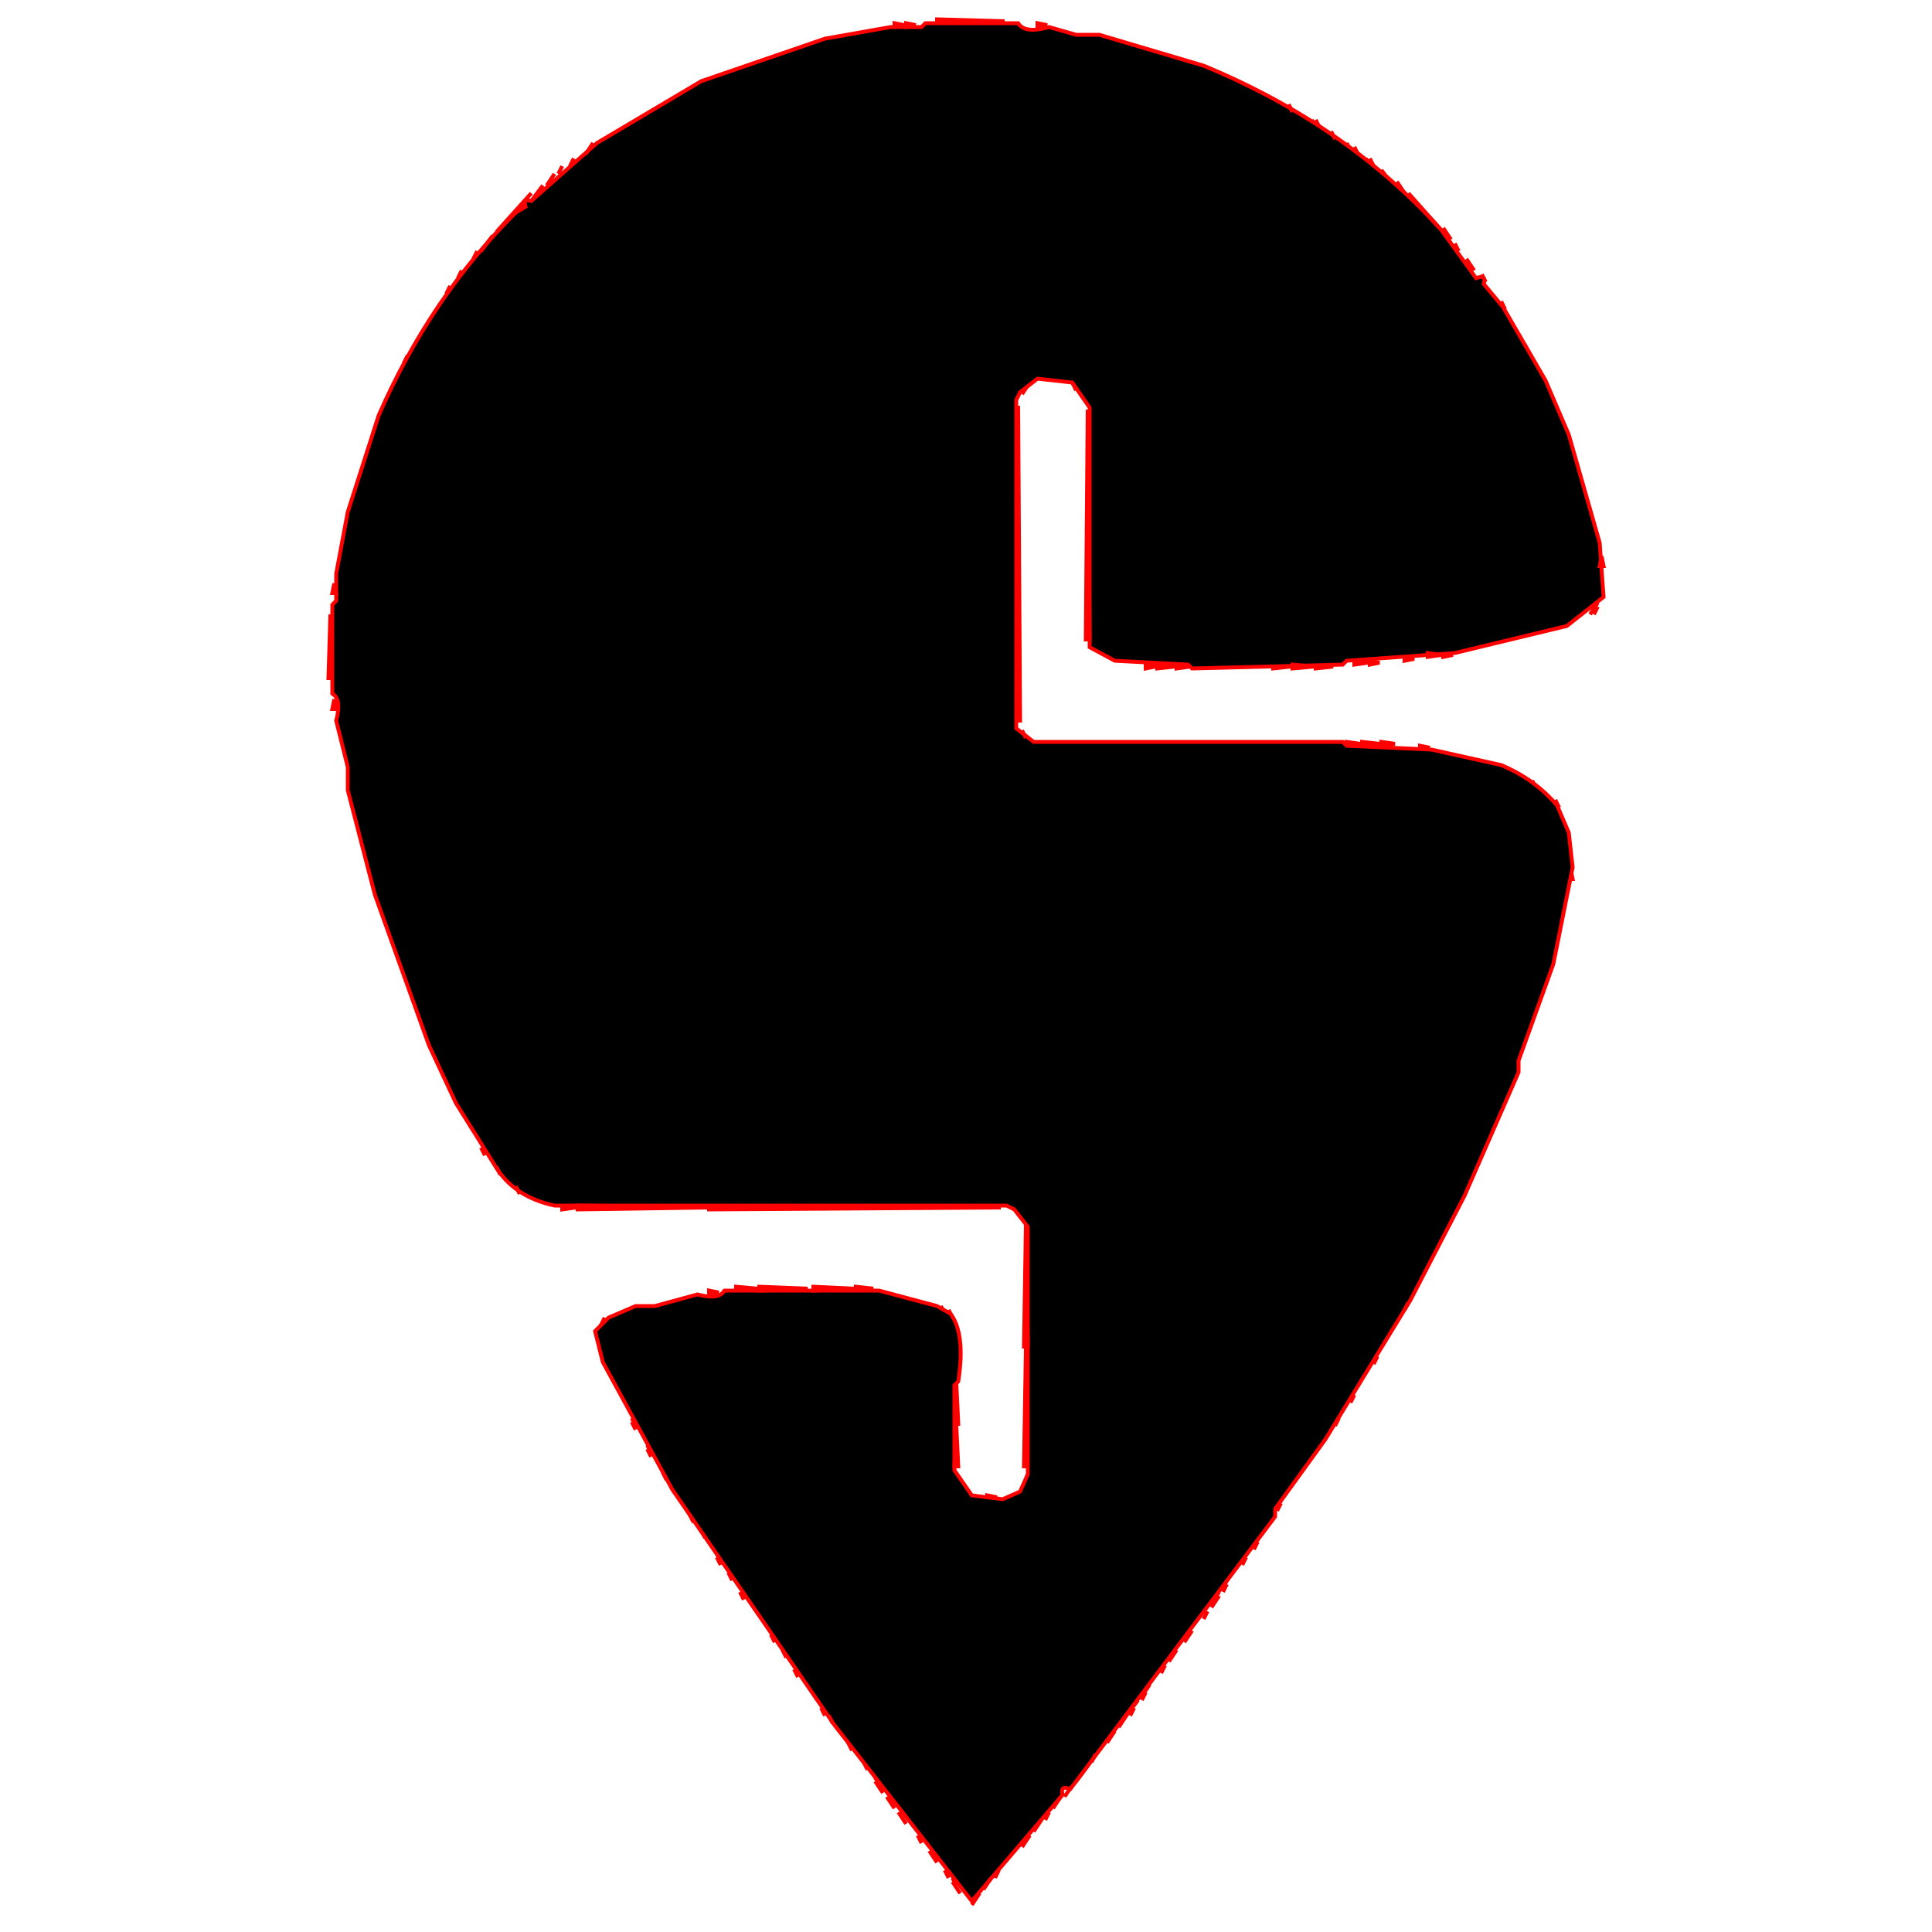 <?xml version="1.0" encoding="utf-8" standalone="no"?><svg xmlns:aapt="http://schemas.android.com/aapt" xmlns:android="http://schemas.android.com/apk/res/android" height="500.0" width="500.0" xmlns="http://www.w3.org/2000/svg">
    <path android:fillAlpha="0.3137255" android:strokeAlpha="0.3137255" d="M242.5 5L260 5.5L242.5 6L242.5 5Z" fill="#000000" fill-opacity="1.0" stroke="#ff000000" stroke-width="1.0"/>
    <path android:fillAlpha="0.3137255" android:strokeAlpha="0.3137255" d="M231.5 6L234 6.5L231.5 7L231.5 6Z" fill="#000000" fill-opacity="1.0" stroke="#ff000000" stroke-width="1.0"/>
    <path android:fillAlpha="0.3137255" android:strokeAlpha="0.3137255" d="M268.5 6L271 6.5L268.5 7L268.5 6Z" fill="#000000" fill-opacity="1.0" stroke="#ff000000" stroke-width="1.0"/>
    <path android:fillAlpha="0.3137255" android:strokeAlpha="0.3137255" d="M340.5 31L341.5 33L340.5 31Z" fill="#000000" fill-opacity="1.0" stroke="#ff000000" stroke-width="1.0"/>
    <path android:fillAlpha="0.3137255" android:strokeAlpha="0.3137255" d="M350.5 38L351.5 40L350.5 38Z" fill="#000000" fill-opacity="1.0" stroke="#ff000000" stroke-width="1.0"/>
    <path android:fillAlpha="0.3137255" android:strokeAlpha="0.3137255" d="M354.5 41L355.5 43L354.5 41Z" fill="#000000" fill-opacity="1.0" stroke="#ff000000" stroke-width="1.0"/>
    <path android:fillAlpha="0.3137255" android:strokeAlpha="0.3137255" d="M145.5 43L144.5 45L145.5 43Z" fill="#000000" fill-opacity="1.0" stroke="#ff000000" stroke-width="1.0"/>
    <path android:fillAlpha="0.3137255" android:strokeAlpha="0.3137255" d="M361.5 47L363.5 50L361.5 47Z" fill="#000000" fill-opacity="1.0" stroke="#ff000000" stroke-width="1.0"/>
    <path android:fillAlpha="0.3137255" android:strokeAlpha="0.3137255" d="M137.5 50L128.5 60L137.5 50Z" fill="#000000" fill-opacity="1.0" stroke="#ff000000" stroke-width="1.0"/>
    <path android:fillAlpha="0.3137255" android:strokeAlpha="0.3137255" d="M373.5 59L375.5 62L373.5 59Z" fill="#000000" fill-opacity="1.0" stroke="#ff000000" stroke-width="1.0"/>
    <path android:fillAlpha="0.3137255" android:strokeAlpha="0.3137255" d="M123.5 65L122.5 67L123.5 65Z" fill="#000000" fill-opacity="1.0" stroke="#ff000000" stroke-width="1.0"/>
    <path android:fillAlpha="0.3137255" android:strokeAlpha="0.3137255" d="M119.5 70L118.5 72L119.5 70Z" fill="#000000" fill-opacity="1.0" stroke="#ff000000" stroke-width="1.0"/>
    <path android:fillAlpha="0.3137255" android:strokeAlpha="0.3137255" d="M383.5 71L384.5 73L383.5 71Z" fill="#000000" fill-opacity="1.0" stroke="#ff000000" stroke-width="1.0"/>
    <path android:fillAlpha="0.3137255" android:strokeAlpha="0.3137255" d="M116.5 74L115.5 76L116.5 74Z" fill="#000000" fill-opacity="1.0" stroke="#ff000000" stroke-width="1.0"/>
    <path android:fillAlpha="0.3137255" android:strokeAlpha="0.3137255" d="M388.5 78L389.5 80L388.5 78Z" fill="#000000" fill-opacity="1.0" stroke="#ff000000" stroke-width="1.0"/>
    <path android:fillAlpha="0.3137255" android:strokeAlpha="0.3137255" d="M263.5 105L264 186.5L263 186.5L263.5 105Z" fill="#000000" fill-opacity="1.0" stroke="#ff000000" stroke-width="1.0"/>
    <path android:fillAlpha="0.3137255" android:strokeAlpha="0.3137255" d="M413.5 157L412.5 159L413.5 157Z" fill="#000000" fill-opacity="1.0" stroke="#ff000000" stroke-width="1.0"/>
    <path android:fillAlpha="0.3137255" android:strokeAlpha="0.3137255" d="M85.5 159L86 175.5L85 175.5L85.5 159Z" fill="#000000" fill-opacity="1.0" stroke="#ff000000" stroke-width="1.0"/>
    <path android:fillAlpha="0.3137255" android:strokeAlpha="0.3137255" d="M373.5 169L376 169.5L373.5 170L373.5 169Z" fill="#000000" fill-opacity="1.0" stroke="#ff000000" stroke-width="1.0"/>
    <path android:fillAlpha="0.3137255" android:strokeAlpha="0.3137255" d="M363.5 170L366 170.5L363.5 171L363.5 170Z" fill="#000000" fill-opacity="1.0" stroke="#ff000000" stroke-width="1.0"/>
    <path android:fillAlpha="0.3137255" android:strokeAlpha="0.3137255" d="M354.5 171L357 171.5L354.5 172L354.5 171Z" fill="#000000" fill-opacity="1.0" stroke="#ff000000" stroke-width="1.0"/>
    <path android:fillAlpha="0.3137255" android:strokeAlpha="0.3137255" d="M296.5 172L299 172.5L296.5 173L296.5 172Z" fill="#000000" fill-opacity="1.0" stroke="#ff000000" stroke-width="1.0"/>
    <path android:fillAlpha="0.3137255" android:strokeAlpha="0.3137255" d="M340.5 172L345 172.5L340.5 173L340.5 172Z" fill="#000000" fill-opacity="1.0" stroke="#ff000000" stroke-width="1.0"/>
    <path android:fillAlpha="0.3137255" android:strokeAlpha="0.3137255" d="M357.5 192L361 192.5L357.5 193L357.5 192Z" fill="#000000" fill-opacity="1.0" stroke="#ff000000" stroke-width="1.0"/>
    <path android:fillAlpha="0.3137255" android:strokeAlpha="0.3137255" d="M367.5 193L370 193.5L367.5 194L367.5 193Z" fill="#000000" fill-opacity="1.0" stroke="#ff000000" stroke-width="1.0"/>
    <path android:fillAlpha="0.3137255" android:strokeAlpha="0.3137255" d="M402.5 207L403.5 209L402.5 207Z" fill="#000000" fill-opacity="1.0" stroke="#ff000000" stroke-width="1.0"/>
    <path android:fillAlpha="0.3137255" android:strokeAlpha="0.3137255" d="M124.5 297L125.5 299L124.5 297Z" fill="#000000" fill-opacity="1.0" stroke="#ff000000" stroke-width="1.0"/>
    <path android:fillAlpha="0.3137255" android:strokeAlpha="0.3137255" d="M145.5 312L149 312.5L145.5 313L145.5 312Z" fill="#000000" fill-opacity="1.0" stroke="#ff000000" stroke-width="1.0"/>
    <path android:fillAlpha="0.3137255" android:strokeAlpha="0.3137255" d="M183.5 312L259 312.5L183.5 313L183.5 312Z" fill="#000000" fill-opacity="1.0" stroke="#ff000000" stroke-width="1.0"/>
    <path android:fillAlpha="0.3137255" android:strokeAlpha="0.3137255" d="M190.5 333L196 333.5L190.5 334L190.5 333Z" fill="#000000" fill-opacity="1.0" stroke="#ff000000" stroke-width="1.0"/>
    <path android:fillAlpha="0.3137255" android:strokeAlpha="0.3137255" d="M221.5 333L226 333.5L221.5 334L221.5 333Z" fill="#000000" fill-opacity="1.0" stroke="#ff000000" stroke-width="1.0"/>
    <path android:fillAlpha="0.3137255" android:strokeAlpha="0.3137255" d="M245.5 339L246.5 341L245.5 339Z" fill="#000000" fill-opacity="1.0" stroke="#ff000000" stroke-width="1.0"/>
    <path android:fillAlpha="0.3137255" android:strokeAlpha="0.3137255" d="M265.5 349L266 379.5L265 379.5L265.5 349Z" fill="#000000" fill-opacity="1.0" stroke="#ff000000" stroke-width="1.0"/>
    <path android:fillAlpha="0.3137255" android:strokeAlpha="0.3137255" d="M356.5 351L355.5 353L356.5 351Z" fill="#000000" fill-opacity="1.0" stroke="#ff000000" stroke-width="1.0"/>
    <path android:fillAlpha="0.3137255" android:strokeAlpha="0.3137255" d="M350.5 361L349.5 363L350.5 361Z" fill="#000000" fill-opacity="1.0" stroke="#ff000000" stroke-width="1.0"/>
    <path android:fillAlpha="0.3137255" android:strokeAlpha="0.3137255" d="M163.5 368L164.5 370L163.5 368Z" fill="#000000" fill-opacity="1.0" stroke="#ff000000" stroke-width="1.0"/>
    <path android:fillAlpha="0.3137255" android:strokeAlpha="0.3137255" d="M167.5 375L168.5 377L167.5 375Z" fill="#000000" fill-opacity="1.0" stroke="#ff000000" stroke-width="1.0"/>
    <path android:fillAlpha="0.3137255" android:strokeAlpha="0.3137255" d="M255.5 387L258 387.5L255.5 388L255.5 387Z" fill="#000000" fill-opacity="1.0" stroke="#ff000000" stroke-width="1.0"/>
    <path android:fillAlpha="0.3137255" android:strokeAlpha="0.3137255" d="M325.5 399L324.5 401L325.5 399Z" fill="#000000" fill-opacity="1.0" stroke="#ff000000" stroke-width="1.0"/>
    <path android:fillAlpha="0.3137255" android:strokeAlpha="0.3137255" d="M185.5 403L186.5 405L185.5 403Z" fill="#000000" fill-opacity="1.0" stroke="#ff000000" stroke-width="1.0"/>
    <path android:fillAlpha="0.3137255" android:strokeAlpha="0.3137255" d="M322.5 403L321.5 405L322.5 403Z" fill="#000000" fill-opacity="1.0" stroke="#ff000000" stroke-width="1.0"/>
    <path android:fillAlpha="0.3137255" android:strokeAlpha="0.3137255" d="M317.5 410L316.5 412L317.5 410Z" fill="#000000" fill-opacity="1.0" stroke="#ff000000" stroke-width="1.0"/>
    <path android:fillAlpha="0.3137255" android:strokeAlpha="0.3137255" d="M191.5 412L192.5 414L191.5 412Z" fill="#000000" fill-opacity="1.0" stroke="#ff000000" stroke-width="1.0"/>
    <path android:fillAlpha="0.3137255" android:strokeAlpha="0.3137255" d="M315.5 413L313.5 416L315.5 413Z" fill="#000000" fill-opacity="1.0" stroke="#ff000000" stroke-width="1.0"/>
    <path android:fillAlpha="0.3137255" android:strokeAlpha="0.3137255" d="M312.5 417L311.5 419L312.5 417Z" fill="#000000" fill-opacity="1.0" stroke="#ff000000" stroke-width="1.0"/>
    <path android:fillAlpha="0.3137255" android:strokeAlpha="0.3137255" d="M205.5 432L206.5 434L205.5 432Z" fill="#000000" fill-opacity="1.0" stroke="#ff000000" stroke-width="1.0"/>
    <path android:fillAlpha="0.3137255" android:strokeAlpha="0.3137255" d="M296.5 438L295.5 440L296.5 438Z" fill="#000000" fill-opacity="1.0" stroke="#ff000000" stroke-width="1.0"/>
    <path android:fillAlpha="0.3137255" android:strokeAlpha="0.3137255" d="M212.5 442L213.5 444L212.5 442Z" fill="#000000" fill-opacity="1.0" stroke="#ff000000" stroke-width="1.0"/>
    <path android:fillAlpha="0.3137255" android:strokeAlpha="0.3137255" d="M293.5 442L292.5 444L293.5 442Z" fill="#000000" fill-opacity="1.0" stroke="#ff000000" stroke-width="1.0"/>
    <path android:fillAlpha="0.3137255" android:strokeAlpha="0.3137255" d="M281.5 457L278.5 461L281.5 457Z" fill="#000000" fill-opacity="1.0" stroke="#ff000000" stroke-width="1.0"/>
    <path android:fillAlpha="0.3137255" android:strokeAlpha="0.3137255" d="M226.5 461L228.5 464L226.5 461Z" fill="#000000" fill-opacity="1.0" stroke="#ff000000" stroke-width="1.0"/>
    <path android:fillAlpha="0.3137255" android:strokeAlpha="0.3137255" d="M277.5 462L275.5 465L277.5 462Z" fill="#000000" fill-opacity="1.0" stroke="#ff000000" stroke-width="1.0"/>
    <path android:fillAlpha="0.3137255" android:strokeAlpha="0.3137255" d="M229.5 465L231.5 468L229.5 465Z" fill="#000000" fill-opacity="1.0" stroke="#ff000000" stroke-width="1.0"/>
    <path android:fillAlpha="0.3137255" android:strokeAlpha="0.3137255" d="M232.5 469L234.5 472L232.5 469Z" fill="#000000" fill-opacity="1.0" stroke="#ff000000" stroke-width="1.0"/>
    <path android:fillAlpha="0.3137255" android:strokeAlpha="0.3137255" d="M271.5 469L270.5 471L271.5 469Z" fill="#000000" fill-opacity="1.0" stroke="#ff000000" stroke-width="1.0"/>
    <path android:fillAlpha="0.3137255" android:strokeAlpha="0.3137255" d="M266.5 475L264.5 478L266.5 475Z" fill="#000000" fill-opacity="1.0" stroke="#ff000000" stroke-width="1.0"/>
    <path android:fillAlpha="0.3137255" android:strokeAlpha="0.3137255" d="M258.5 484L257.5 486L258.5 484Z" fill="#000000" fill-opacity="1.0" stroke="#ff000000" stroke-width="1.0"/>
    <path android:fillAlpha="0.3137255" android:strokeAlpha="0.3137255" d="M246.5 487L248.5 490L246.5 487Z" fill="#000000" fill-opacity="1.0" stroke="#ff000000" stroke-width="1.0"/>
    <path android:fillAlpha="0.3137255" android:strokeAlpha="0.3137255" d="M253.5 490L251.5 493L253.5 490Z" fill="#000000" fill-opacity="1.0" stroke="#ff000000" stroke-width="1.0"/>
    <path android:fillAlpha="0.9372549" android:strokeAlpha="0.9372549" d="M339.5 31L340.5 33L339.5 31Z" fill="#000000" fill-opacity="1.0" stroke="#ff000000" stroke-width="1.0"/>
    <path android:fillAlpha="0.9372549" android:strokeAlpha="0.9372549" d="M348.5 37L349.5 39L348.5 37Z" fill="#000000" fill-opacity="1.0" stroke="#ff000000" stroke-width="1.0"/>
    <path android:fillAlpha="0.9372549" android:strokeAlpha="0.9372549" d="M353.5 41L354.5 43L353.5 41Z" fill="#000000" fill-opacity="1.0" stroke="#ff000000" stroke-width="1.0"/>
    <path android:fillAlpha="0.9372549" android:strokeAlpha="0.9372549" d="M357.5 44L360.5 48L357.5 44Z" fill="#000000" fill-opacity="1.0" stroke="#ff000000" stroke-width="1.0"/>
    <path android:fillAlpha="0.9372549" android:strokeAlpha="0.9372549" d="M140.5 48L137.5 52L140.5 48Z" fill="#000000" fill-opacity="1.0" stroke="#ff000000" stroke-width="1.0"/>
    <path android:fillAlpha="0.9372549" android:strokeAlpha="0.9372549" d="M135.5 53L134.5 55L135.5 53Z" fill="#000000" fill-opacity="1.0" stroke="#ff000000" stroke-width="1.0"/>
    <path android:fillAlpha="0.9372549" android:strokeAlpha="0.9372549" d="M131.5 57L128.5 61L131.5 57Z" fill="#000000" fill-opacity="1.0" stroke="#ff000000" stroke-width="1.0"/>
    <path android:fillAlpha="0.9372549" android:strokeAlpha="0.9372549" d="M373.5 60L375.5 63L373.5 60Z" fill="#000000" fill-opacity="1.0" stroke="#ff000000" stroke-width="1.0"/>
    <path android:fillAlpha="0.9372549" android:strokeAlpha="0.9372549" d="M123.5 66L121.5 69L123.5 66Z" fill="#000000" fill-opacity="1.0" stroke="#ff000000" stroke-width="1.0"/>
    <path android:fillAlpha="0.9372549" android:strokeAlpha="0.9372549" d="M379.5 67L381.5 70L379.5 67Z" fill="#000000" fill-opacity="1.0" stroke="#ff000000" stroke-width="1.0"/>
    <path android:fillAlpha="0.9372549" android:strokeAlpha="0.9372549" d="M119.5 71L118.5 73L119.5 71Z" fill="#000000" fill-opacity="1.0" stroke="#ff000000" stroke-width="1.0"/>
    <path android:fillAlpha="0.9372549" android:strokeAlpha="0.9372549" d="M116.5 75L115.5 77L116.5 75Z" fill="#000000" fill-opacity="1.0" stroke="#ff000000" stroke-width="1.0"/>
    <path android:fillAlpha="0.9372549" android:strokeAlpha="0.9372549" d="M394.5 89L395.5 91L394.5 89Z" fill="#000000" fill-opacity="1.0" stroke="#ff000000" stroke-width="1.0"/>
    <path android:fillAlpha="0.9372549" android:strokeAlpha="0.9372549" d="M266.5 99L264.5 102L266.5 99Z" fill="#000000" fill-opacity="1.0" stroke="#ff000000" stroke-width="1.0"/>
    <path android:fillAlpha="0.9372549" android:strokeAlpha="0.9372549" d="M413.5 156L411.5 159L413.5 156Z" fill="#000000" fill-opacity="1.0" stroke="#ff000000" stroke-width="1.0"/>
    <path android:fillAlpha="0.9372549" android:strokeAlpha="0.9372549" d="M304.5 172L308 172.5L304.5 173L304.5 172Z" fill="#000000" fill-opacity="1.0" stroke="#ff000000" stroke-width="1.0"/>
    <path android:fillAlpha="0.9372549" android:strokeAlpha="0.9372549" d="M329.5 172L334 172.5L329.5 173L329.5 172Z" fill="#000000" fill-opacity="1.0" stroke="#ff000000" stroke-width="1.0"/>
    <path android:fillAlpha="0.9372549" android:strokeAlpha="0.9372549" d="M348.5 192L352 192.5L348.5 193L348.5 192Z" fill="#000000" fill-opacity="1.0" stroke="#ff000000" stroke-width="1.0"/>
    <path android:fillAlpha="0.9372549" android:strokeAlpha="0.9372549" d="M396.5 202L397.5 204L396.5 202Z" fill="#000000" fill-opacity="1.0" stroke="#ff000000" stroke-width="1.0"/>
    <path android:fillAlpha="0.9372549" android:strokeAlpha="0.9372549" d="M406.5 225L407 227.5L406 227.5L406.5 225Z" fill="#000000" fill-opacity="1.0" stroke="#ff000000" stroke-width="1.0"/>
    <path android:fillAlpha="0.9372549" android:strokeAlpha="0.9372549" d="M243.5 338L244.5 340L243.5 338Z" fill="#000000" fill-opacity="1.0" stroke="#ff000000" stroke-width="1.0"/>
    <path android:fillAlpha="0.9372549" android:strokeAlpha="0.9372549" d="M156.5 341L155.5 343L156.5 341Z" fill="#000000" fill-opacity="1.0" stroke="#ff000000" stroke-width="1.0"/>
    <path android:fillAlpha="0.9372549" android:strokeAlpha="0.9372549" d="M356.5 350L355.5 352L356.5 350Z" fill="#000000" fill-opacity="1.0" stroke="#ff000000" stroke-width="1.0"/>
    <path android:fillAlpha="0.9372549" android:strokeAlpha="0.9372549" d="M247.5 358L248 368.5L247 368.5L247.5 358Z" fill="#000000" fill-opacity="1.0" stroke="#ff000000" stroke-width="1.0"/>
    <path android:fillAlpha="0.9372549" android:strokeAlpha="0.9372549" d="M350.5 360L349.5 362L350.5 360Z" fill="#000000" fill-opacity="1.0" stroke="#ff000000" stroke-width="1.0"/>
    <path android:fillAlpha="0.9372549" android:strokeAlpha="0.9372549" d="M163.5 367L164.5 369L163.5 367Z" fill="#000000" fill-opacity="1.0" stroke="#ff000000" stroke-width="1.0"/>
    <path android:fillAlpha="0.9372549" android:strokeAlpha="0.9372549" d="M167.5 374L168.5 376L167.5 374Z" fill="#000000" fill-opacity="1.0" stroke="#ff000000" stroke-width="1.0"/>
    <path android:fillAlpha="0.9372549" android:strokeAlpha="0.9372549" d="M341.5 374L340.5 376L341.5 374Z" fill="#000000" fill-opacity="1.0" stroke="#ff000000" stroke-width="1.0"/>
    <path android:fillAlpha="0.9372549" android:strokeAlpha="0.9372549" d="M331.5 389L330.5 391L331.5 389Z" fill="#000000" fill-opacity="1.0" stroke="#ff000000" stroke-width="1.0"/>
    <path android:fillAlpha="0.9372549" android:strokeAlpha="0.9372549" d="M327.5 395L326.5 397L327.5 395Z" fill="#000000" fill-opacity="1.0" stroke="#ff000000" stroke-width="1.0"/>
    <path android:fillAlpha="0.9372549" android:strokeAlpha="0.9372549" d="M181.5 396L182.5 398L181.5 396Z" fill="#000000" fill-opacity="1.0" stroke="#ff000000" stroke-width="1.0"/>
    <path android:fillAlpha="0.9372549" android:strokeAlpha="0.9372549" d="M325.5 398L324.5 400L325.5 398Z" fill="#000000" fill-opacity="1.0" stroke="#ff000000" stroke-width="1.0"/>
    <path android:fillAlpha="0.9372549" android:strokeAlpha="0.9372549" d="M185.5 402L186.5 404L185.5 402Z" fill="#000000" fill-opacity="1.0" stroke="#ff000000" stroke-width="1.0"/>
    <path android:fillAlpha="0.9372549" android:strokeAlpha="0.9372549" d="M317.5 409L316.5 411L317.5 409Z" fill="#000000" fill-opacity="1.0" stroke="#ff000000" stroke-width="1.0"/>
    <path android:fillAlpha="0.9372549" android:strokeAlpha="0.9372549" d="M315.5 412L313.5 415L315.5 412Z" fill="#000000" fill-opacity="1.0" stroke="#ff000000" stroke-width="1.0"/>
    <path android:fillAlpha="0.9372549" android:strokeAlpha="0.9372549" d="M202.5 427L203.5 429L202.5 427Z" fill="#000000" fill-opacity="1.0" stroke="#ff000000" stroke-width="1.0"/>
    <path android:fillAlpha="0.9372549" android:strokeAlpha="0.9372549" d="M304.5 427L302.5 430L304.5 427Z" fill="#000000" fill-opacity="1.0" stroke="#ff000000" stroke-width="1.0"/>
    <path android:fillAlpha="0.9372549" android:strokeAlpha="0.9372549" d="M297.5 436L295.5 439L297.5 436Z" fill="#000000" fill-opacity="1.0" stroke="#ff000000" stroke-width="1.0"/>
    <path android:fillAlpha="0.9372549" android:strokeAlpha="0.9372549" d="M210.5 438L211.5 440L210.5 438Z" fill="#000000" fill-opacity="1.0" stroke="#ff000000" stroke-width="1.0"/>
    <path android:fillAlpha="0.9372549" android:strokeAlpha="0.9372549" d="M294.5 440L291.5 444L294.5 440Z" fill="#000000" fill-opacity="1.0" stroke="#ff000000" stroke-width="1.0"/>
    <path android:fillAlpha="0.9372549" android:strokeAlpha="0.9372549" d="M212.5 441L213.5 443L212.5 441Z" fill="#000000" fill-opacity="1.0" stroke="#ff000000" stroke-width="1.0"/>
    <path android:fillAlpha="0.9372549" android:strokeAlpha="0.9372549" d="M285.5 451L284.5 453L285.5 451Z" fill="#000000" fill-opacity="1.0" stroke="#ff000000" stroke-width="1.0"/>
    <path android:fillAlpha="0.9372549" android:strokeAlpha="0.9372549" d="M223.5 456L224.5 458L223.5 456Z" fill="#000000" fill-opacity="1.0" stroke="#ff000000" stroke-width="1.0"/>
    <path android:fillAlpha="0.9372549" android:strokeAlpha="0.9372549" d="M226.5 460L227.5 462L226.5 460Z" fill="#000000" fill-opacity="1.0" stroke="#ff000000" stroke-width="1.0"/>
    <path android:fillAlpha="0.9372549" android:strokeAlpha="0.9372549" d="M271.5 468L270.5 470L271.5 468Z" fill="#000000" fill-opacity="1.0" stroke="#ff000000" stroke-width="1.0"/>
    <path android:fillAlpha="0.9372549" android:strokeAlpha="0.9372549" d="M246.5 486L247.5 488L246.5 486Z" fill="#000000" fill-opacity="1.0" stroke="#ff000000" stroke-width="1.0"/>
    <path d="M239.5 6L263.5 6Q265.2 8.8 271.5 7L278.5 9L284.5 9L311.5 17Q348.3 32.2 373 59.5L382 72Q384.7 70.9 384 73.5L389 79.5L400 98.5L406 112.5L414 140.5L415 154.5L405.5 162L376.5 169L348.5 171L347.5 172L308.5 173L307.5 172L288.5 171L282 167.5L282 105.5L277.5 99L268.5 98L264 101.5L263 103.5L263 188.5L267.5 192L347.5 192L348.5 193L370.5 194L388.5 198Q397.3 201.7 403 208.5L406 215.5L407 224.5L402 249.5L393 274.5L393 277.5L379 309.5L365 336.5L343 372.5L330 390.5L330 392.5L277 463Q274.3 461.9 275 464.5L251.5 492L216 446.5L174 385.5L156 352.5L154 344.5L157.5 341L164.5 338L169.5 338L180.5 335Q186 336.5 187.5 334L227.5 334L242.5 338L246 340Q249.9 345.2 248 357.5L247 358.5L247 380.5L251.5 387L259.5 388L264 386L266 381.5L266 317.5L262.5 313L260.5 312L143.5 312Q132.8 309.7 128 301.5L118 285.5L111 270.5L97 231.5L90 204.5L90 198.5L87 186.5Q88.5 181 86 179.5L86 156.5L87 155.5L87 148.5L90 132.5L98 107.5Q111.4 76.9 133.5 55L136 53.5Q135.3 51.3 137.5 52L154.5 37L181.5 21L213.5 10L230.5 7L238.5 7L239.5 6Z" fill="#000000" fill-opacity="1.0" stroke="#ff000000" stroke-width="1.0"/>
    <path android:fillAlpha="0.6627451" android:strokeAlpha="0.6627451" d="M234.5 6L237 6.5L234.5 7L234.5 6Z" fill="#000000" fill-opacity="1.0" stroke="#ff000000" stroke-width="1.0"/>
    <path android:fillAlpha="0.6627451" android:strokeAlpha="0.6627451" d="M333.5 27L334.5 29L333.5 27Z" fill="#000000" fill-opacity="1.0" stroke="#ff000000" stroke-width="1.0"/>
    <path android:fillAlpha="0.6627451" android:strokeAlpha="0.6627451" d="M344.5 34L345.5 36L344.5 34Z" fill="#000000" fill-opacity="1.0" stroke="#ff000000" stroke-width="1.0"/>
    <path android:fillAlpha="0.6627451" android:strokeAlpha="0.6627451" d="M153.5 37L151.5 40L153.5 37Z" fill="#000000" fill-opacity="1.0" stroke="#ff000000" stroke-width="1.0"/>
    <path android:fillAlpha="0.6627451" android:strokeAlpha="0.6627451" d="M148.5 41L147.5 43L148.5 41Z" fill="#000000" fill-opacity="1.0" stroke="#ff000000" stroke-width="1.0"/>
    <path android:fillAlpha="0.6627451" android:strokeAlpha="0.6627451" d="M143.5 45L141.5 48L143.5 45Z" fill="#000000" fill-opacity="1.0" stroke="#ff000000" stroke-width="1.0"/>
    <path android:fillAlpha="0.6627451" android:strokeAlpha="0.6627451" d="M364.5 50L372.5 59L364.5 50Z" fill="#000000" fill-opacity="1.0" stroke="#ff000000" stroke-width="1.0"/>
    <path android:fillAlpha="0.6627451" android:strokeAlpha="0.6627451" d="M127.5 61L124.5 65L127.5 61Z" fill="#000000" fill-opacity="1.0" stroke="#ff000000" stroke-width="1.0"/>
    <path android:fillAlpha="0.6627451" android:strokeAlpha="0.6627451" d="M376.5 63L377.5 65L376.5 63Z" fill="#000000" fill-opacity="1.0" stroke="#ff000000" stroke-width="1.0"/>
    <path android:fillAlpha="0.6627451" android:strokeAlpha="0.6627451" d="M105.5 92L104.5 94L105.5 92Z" fill="#000000" fill-opacity="1.0" stroke="#ff000000" stroke-width="1.0"/>
    <path android:fillAlpha="0.6627451" android:strokeAlpha="0.6627451" d="M277.5 99L278.5 101L277.5 99Z" fill="#000000" fill-opacity="1.0" stroke="#ff000000" stroke-width="1.0"/>
    <path android:fillAlpha="0.6627451" android:strokeAlpha="0.6627451" d="M281.5 106L282 165.5L281 165.5L281.5 106Z" fill="#000000" fill-opacity="1.0" stroke="#ff000000" stroke-width="1.0"/>
    <path android:fillAlpha="0.6627451" android:strokeAlpha="0.6627451" d="M414.5 144L415 146.5L414 146.5L414.5 144Z" fill="#000000" fill-opacity="1.0" stroke="#ff000000" stroke-width="1.0"/>
    <path android:fillAlpha="0.6627451" android:strokeAlpha="0.6627451" d="M86.5 151L87 153.5L86 153.5L86.5 151Z" fill="#000000" fill-opacity="1.0" stroke="#ff000000" stroke-width="1.0"/>
    <path android:fillAlpha="0.6627451" android:strokeAlpha="0.6627451" d="M369.5 169L373 169.5L369.5 170L369.5 169Z" fill="#000000" fill-opacity="1.0" stroke="#ff000000" stroke-width="1.0"/>
    <path android:fillAlpha="0.6627451" android:strokeAlpha="0.6627451" d="M350.5 171L354 171.5L350.5 172L350.5 171Z" fill="#000000" fill-opacity="1.0" stroke="#ff000000" stroke-width="1.0"/>
    <path android:fillAlpha="0.6627451" android:strokeAlpha="0.6627451" d="M299.5 172L304 172.5L299.5 173L299.5 172Z" fill="#000000" fill-opacity="1.0" stroke="#ff000000" stroke-width="1.0"/>
    <path android:fillAlpha="0.6627451" android:strokeAlpha="0.6627451" d="M334.5 172L340 172.5L334.5 173L334.5 172Z" fill="#000000" fill-opacity="1.0" stroke="#ff000000" stroke-width="1.0"/>
    <path android:fillAlpha="0.6627451" android:strokeAlpha="0.6627451" d="M86.5 181L87 183.5L86 183.5L86.5 181Z" fill="#000000" fill-opacity="1.0" stroke="#ff000000" stroke-width="1.0"/>
    <path android:fillAlpha="0.6627451" android:strokeAlpha="0.6627451" d="M264.5 189L265.5 191L264.5 189Z" fill="#000000" fill-opacity="1.0" stroke="#ff000000" stroke-width="1.0"/>
    <path android:fillAlpha="0.6627451" android:strokeAlpha="0.6627451" d="M352.5 192L357 192.5L352.5 193L352.5 192Z" fill="#000000" fill-opacity="1.0" stroke="#ff000000" stroke-width="1.0"/>
    <path android:fillAlpha="0.6627451" android:strokeAlpha="0.6627451" d="M128.5 302L129.5 304L128.5 302Z" fill="#000000" fill-opacity="1.0" stroke="#ff000000" stroke-width="1.0"/>
    <path android:fillAlpha="0.6627451" android:strokeAlpha="0.6627451" d="M133.5 307L134.5 309L133.5 307Z" fill="#000000" fill-opacity="1.0" stroke="#ff000000" stroke-width="1.0"/>
    <path android:fillAlpha="0.6627451" android:strokeAlpha="0.6627451" d="M149.5 312L183 312.5L149.5 313L149.5 312Z" fill="#000000" fill-opacity="1.0" stroke="#ff000000" stroke-width="1.0"/>
    <path android:fillAlpha="0.6627451" android:strokeAlpha="0.6627451" d="M265.5 317L266 348.5L265 348.5L265.5 317Z" fill="#000000" fill-opacity="1.0" stroke="#ff000000" stroke-width="1.0"/>
    <path android:fillAlpha="0.6627451" android:strokeAlpha="0.6627451" d="M196.5 333L209 333.5L196.5 334L196.5 333Z" fill="#000000" fill-opacity="1.0" stroke="#ff000000" stroke-width="1.0"/>
    <path android:fillAlpha="0.6627451" android:strokeAlpha="0.6627451" d="M210.5 333L221 333.5L210.5 334L210.5 333Z" fill="#000000" fill-opacity="1.0" stroke="#ff000000" stroke-width="1.0"/>
    <path android:fillAlpha="0.6627451" android:strokeAlpha="0.6627451" d="M183.5 334L186 334.5L183.5 335L183.5 334Z" fill="#000000" fill-opacity="1.0" stroke="#ff000000" stroke-width="1.0"/>
    <path android:fillAlpha="0.6627451" android:strokeAlpha="0.6627451" d="M364.5 337L363.5 339L364.5 337Z" fill="#000000" fill-opacity="1.0" stroke="#ff000000" stroke-width="1.0"/>
    <path android:fillAlpha="0.6627451" android:strokeAlpha="0.6627451" d="M346.5 367L345.5 369L346.5 367Z" fill="#000000" fill-opacity="1.0" stroke="#ff000000" stroke-width="1.0"/>
    <path android:fillAlpha="0.6627451" android:strokeAlpha="0.6627451" d="M247.5 369L248 379.5L247 379.5L247.5 369Z" fill="#000000" fill-opacity="1.0" stroke="#ff000000" stroke-width="1.0"/>
    <path android:fillAlpha="0.6627451" android:strokeAlpha="0.6627451" d="M171.5 381L172.5 383L171.5 381Z" fill="#000000" fill-opacity="1.0" stroke="#ff000000" stroke-width="1.0"/>
    <path android:fillAlpha="0.6627451" android:strokeAlpha="0.6627451" d="M178.5 392L179.5 394L178.5 392Z" fill="#000000" fill-opacity="1.0" stroke="#ff000000" stroke-width="1.0"/>
    <path android:fillAlpha="0.6627451" android:strokeAlpha="0.6627451" d="M188.5 407L189.5 409L188.5 407Z" fill="#000000" fill-opacity="1.0" stroke="#ff000000" stroke-width="1.0"/>
    <path android:fillAlpha="0.6627451" android:strokeAlpha="0.6627451" d="M308.5 422L306.5 425L308.5 422Z" fill="#000000" fill-opacity="1.0" stroke="#ff000000" stroke-width="1.0"/>
    <path android:fillAlpha="0.6627451" android:strokeAlpha="0.6627451" d="M199.5 423L200.5 425L199.5 423Z" fill="#000000" fill-opacity="1.0" stroke="#ff000000" stroke-width="1.0"/>
    <path android:fillAlpha="0.6627451" android:strokeAlpha="0.6627451" d="M301.5 431L300.5 433L301.5 431Z" fill="#000000" fill-opacity="1.0" stroke="#ff000000" stroke-width="1.0"/>
    <path android:fillAlpha="0.6627451" android:strokeAlpha="0.6627451" d="M214.5 444L215.5 446L214.5 444Z" fill="#000000" fill-opacity="1.0" stroke="#ff000000" stroke-width="1.0"/>
    <path android:fillAlpha="0.6627451" android:strokeAlpha="0.6627451" d="M291.5 444L289.5 447L291.5 444Z" fill="#000000" fill-opacity="1.0" stroke="#ff000000" stroke-width="1.0"/>
    <path android:fillAlpha="0.6627451" android:strokeAlpha="0.6627451" d="M288.5 448L286.5 451L288.5 448Z" fill="#000000" fill-opacity="1.0" stroke="#ff000000" stroke-width="1.0"/>
    <path android:fillAlpha="0.6627451" android:strokeAlpha="0.6627451" d="M219.5 451L220.5 453L219.5 451Z" fill="#000000" fill-opacity="1.0" stroke="#ff000000" stroke-width="1.0"/>
    <path android:fillAlpha="0.6627451" android:strokeAlpha="0.6627451" d="M283.5 454L282.5 456L283.5 454Z" fill="#000000" fill-opacity="1.0" stroke="#ff000000" stroke-width="1.0"/>
    <path android:fillAlpha="0.6627451" android:strokeAlpha="0.6627451" d="M274.5 465L272.5 468L274.5 465Z" fill="#000000" fill-opacity="1.0" stroke="#ff000000" stroke-width="1.0"/>
    <path android:fillAlpha="0.6627451" android:strokeAlpha="0.6627451" d="M269.5 471L267.5 474L269.5 471Z" fill="#000000" fill-opacity="1.0" stroke="#ff000000" stroke-width="1.0"/>
    <path android:fillAlpha="0.6627451" android:strokeAlpha="0.6627451" d="M237.5 475L238.5 477L237.5 475Z" fill="#000000" fill-opacity="1.0" stroke="#ff000000" stroke-width="1.0"/>
    <path android:fillAlpha="0.6627451" android:strokeAlpha="0.6627451" d="M240.5 479L242.5 482L240.5 479Z" fill="#000000" fill-opacity="1.0" stroke="#ff000000" stroke-width="1.0"/>
    <path android:fillAlpha="0.6627451" android:strokeAlpha="0.6627451" d="M244.5 484L245.5 486L244.5 484Z" fill="#000000" fill-opacity="1.0" stroke="#ff000000" stroke-width="1.0"/>
    <path android:fillAlpha="0.6627451" android:strokeAlpha="0.6627451" d="M256.5 486L254.5 489L256.5 486Z" fill="#000000" fill-opacity="1.0" stroke="#ff000000" stroke-width="1.0"/>
</svg>
